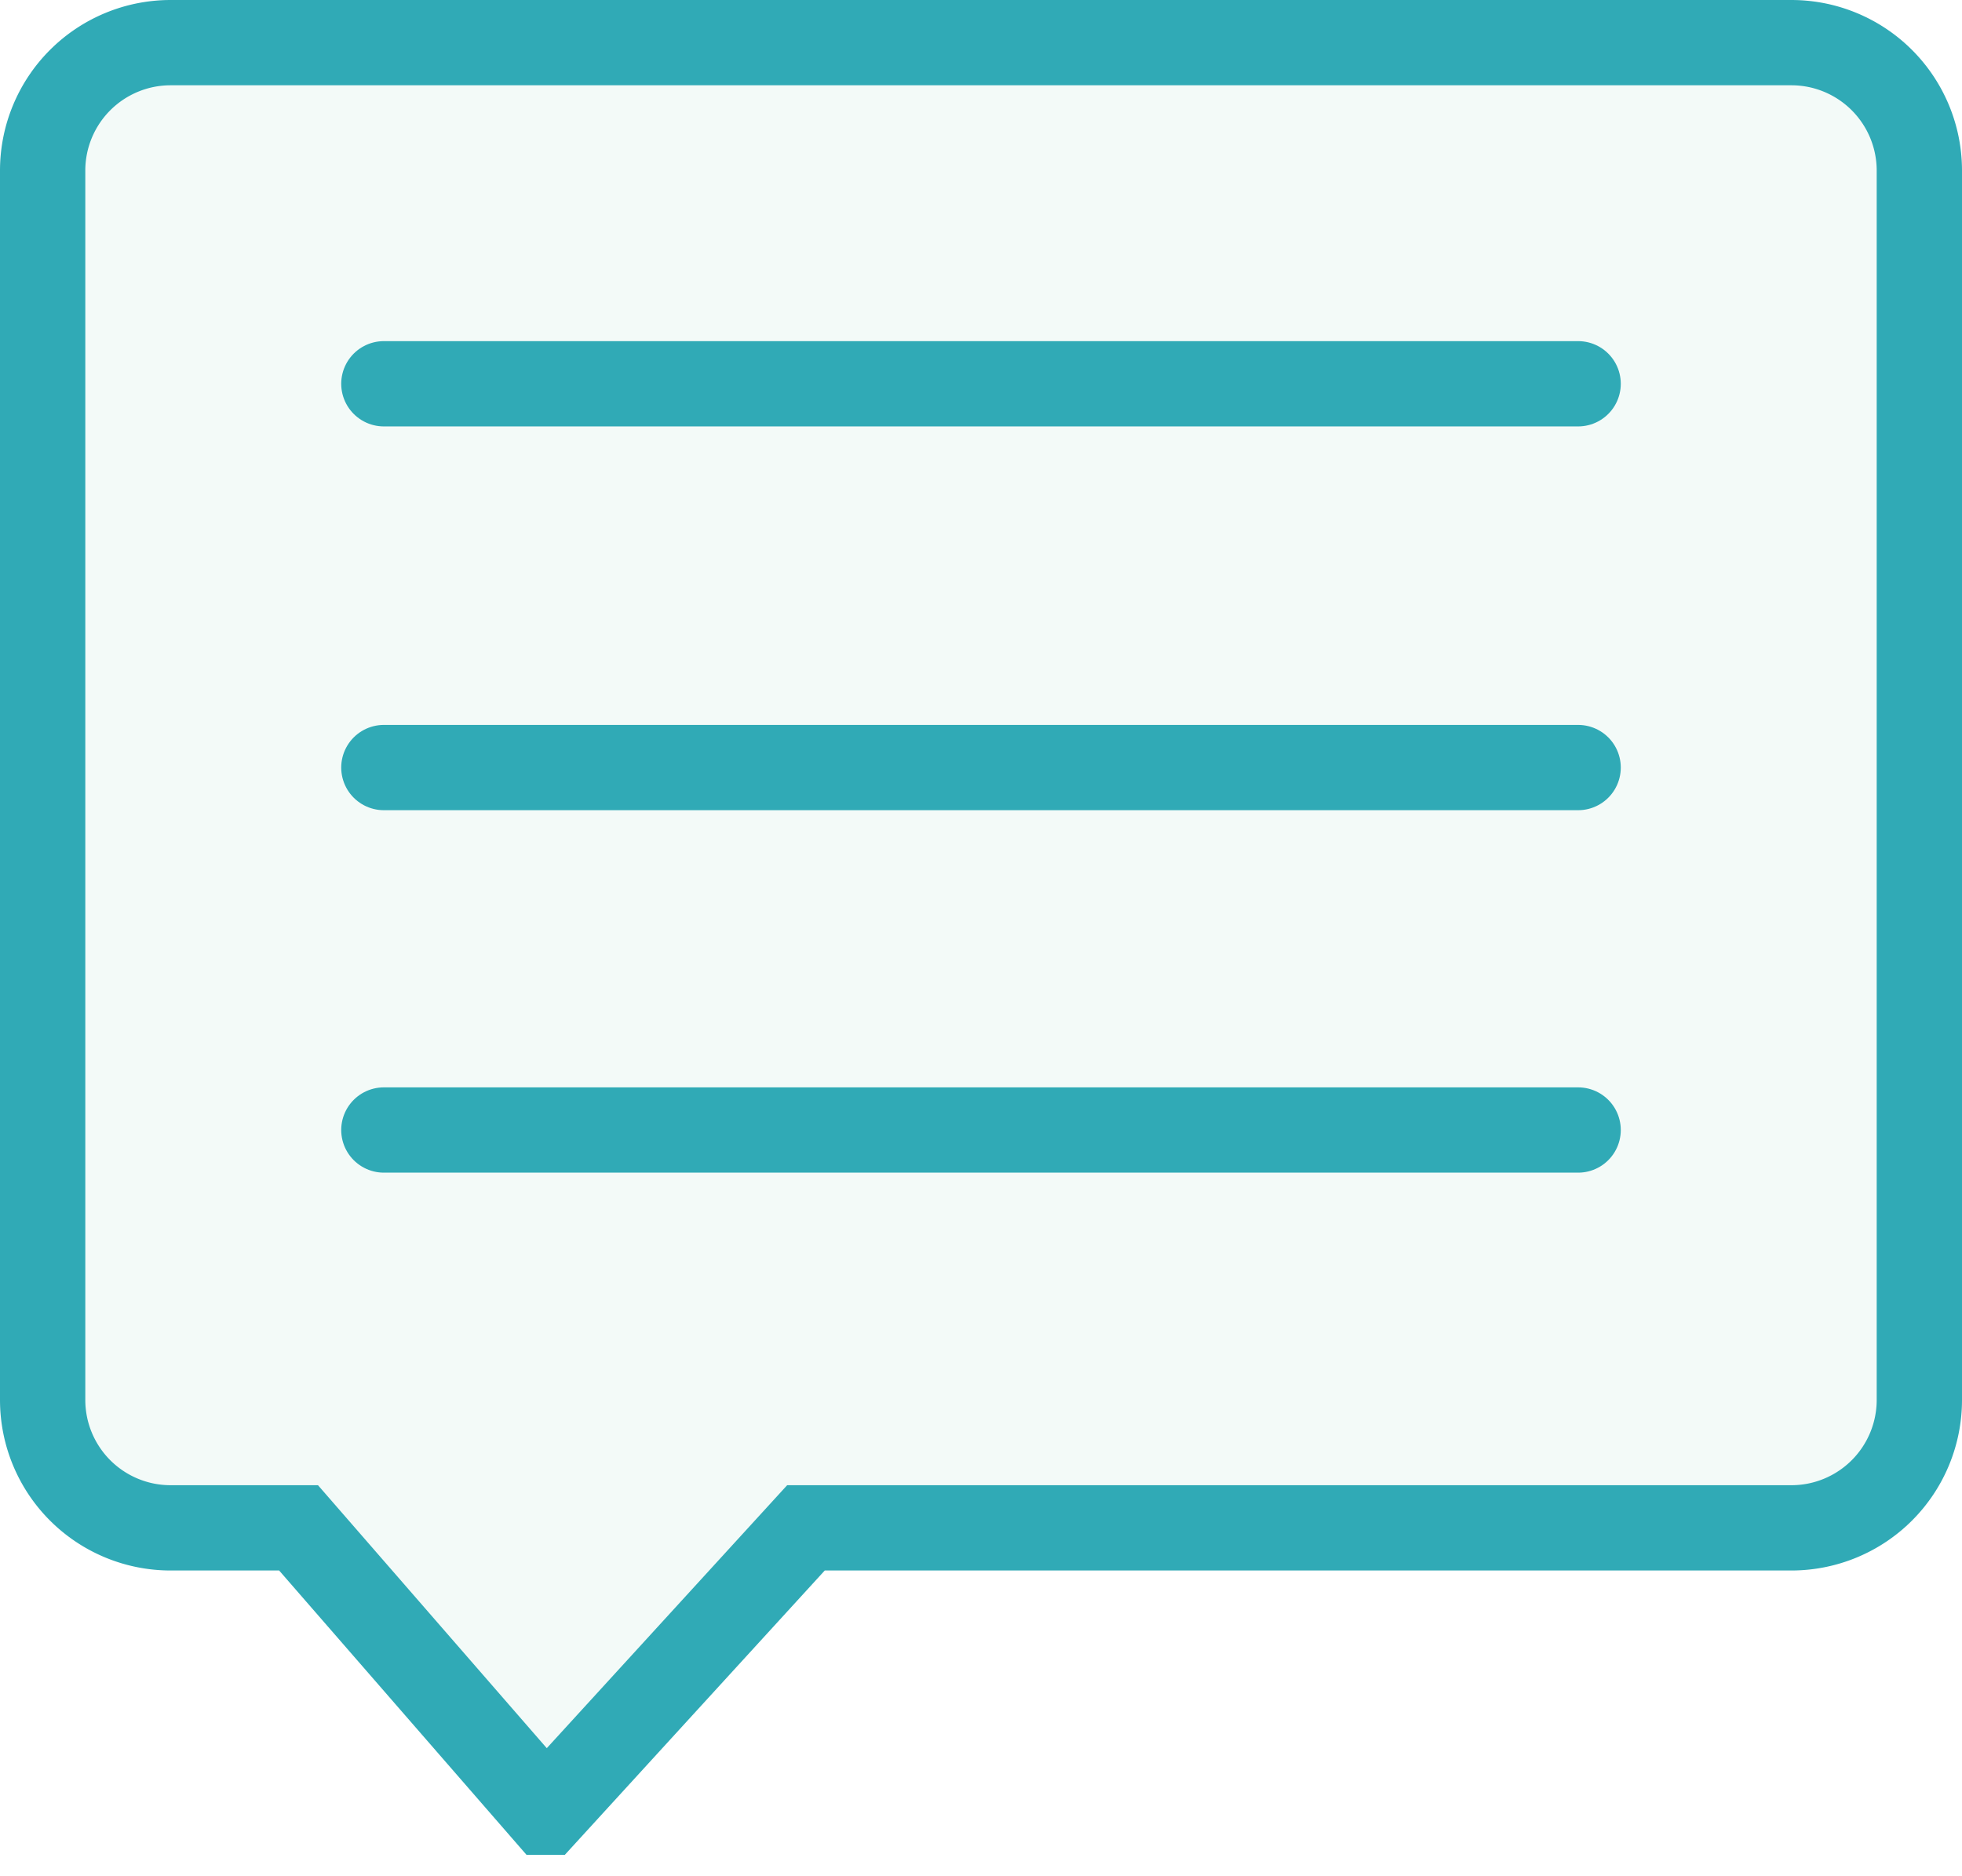 <svg xmlns="http://www.w3.org/2000/svg" width="23" height="22" viewBox="0 0 23 22">
    <g fill="none" fill-rule="evenodd" stroke="#30AAB6">
        <path fill="#85CCB9" fill-opacity=".1" d="M6.401 21.249l3.047-3.334H21a1.5 1.5 0 0 0 1.5-1.5V2A1.5 1.5 0 0 0 21 .5H2A1.5 1.5 0 0 0 .5 2v14.415a1.5 1.5 0 0 0 1.5 1.5h1.5L6.4 21.249z"/>
        <path stroke-linecap="round" stroke-linejoin="round" d="M4.5 4.5h14M4.5 9h14M4.5 13.25h14"/>
    </g>
</svg>
